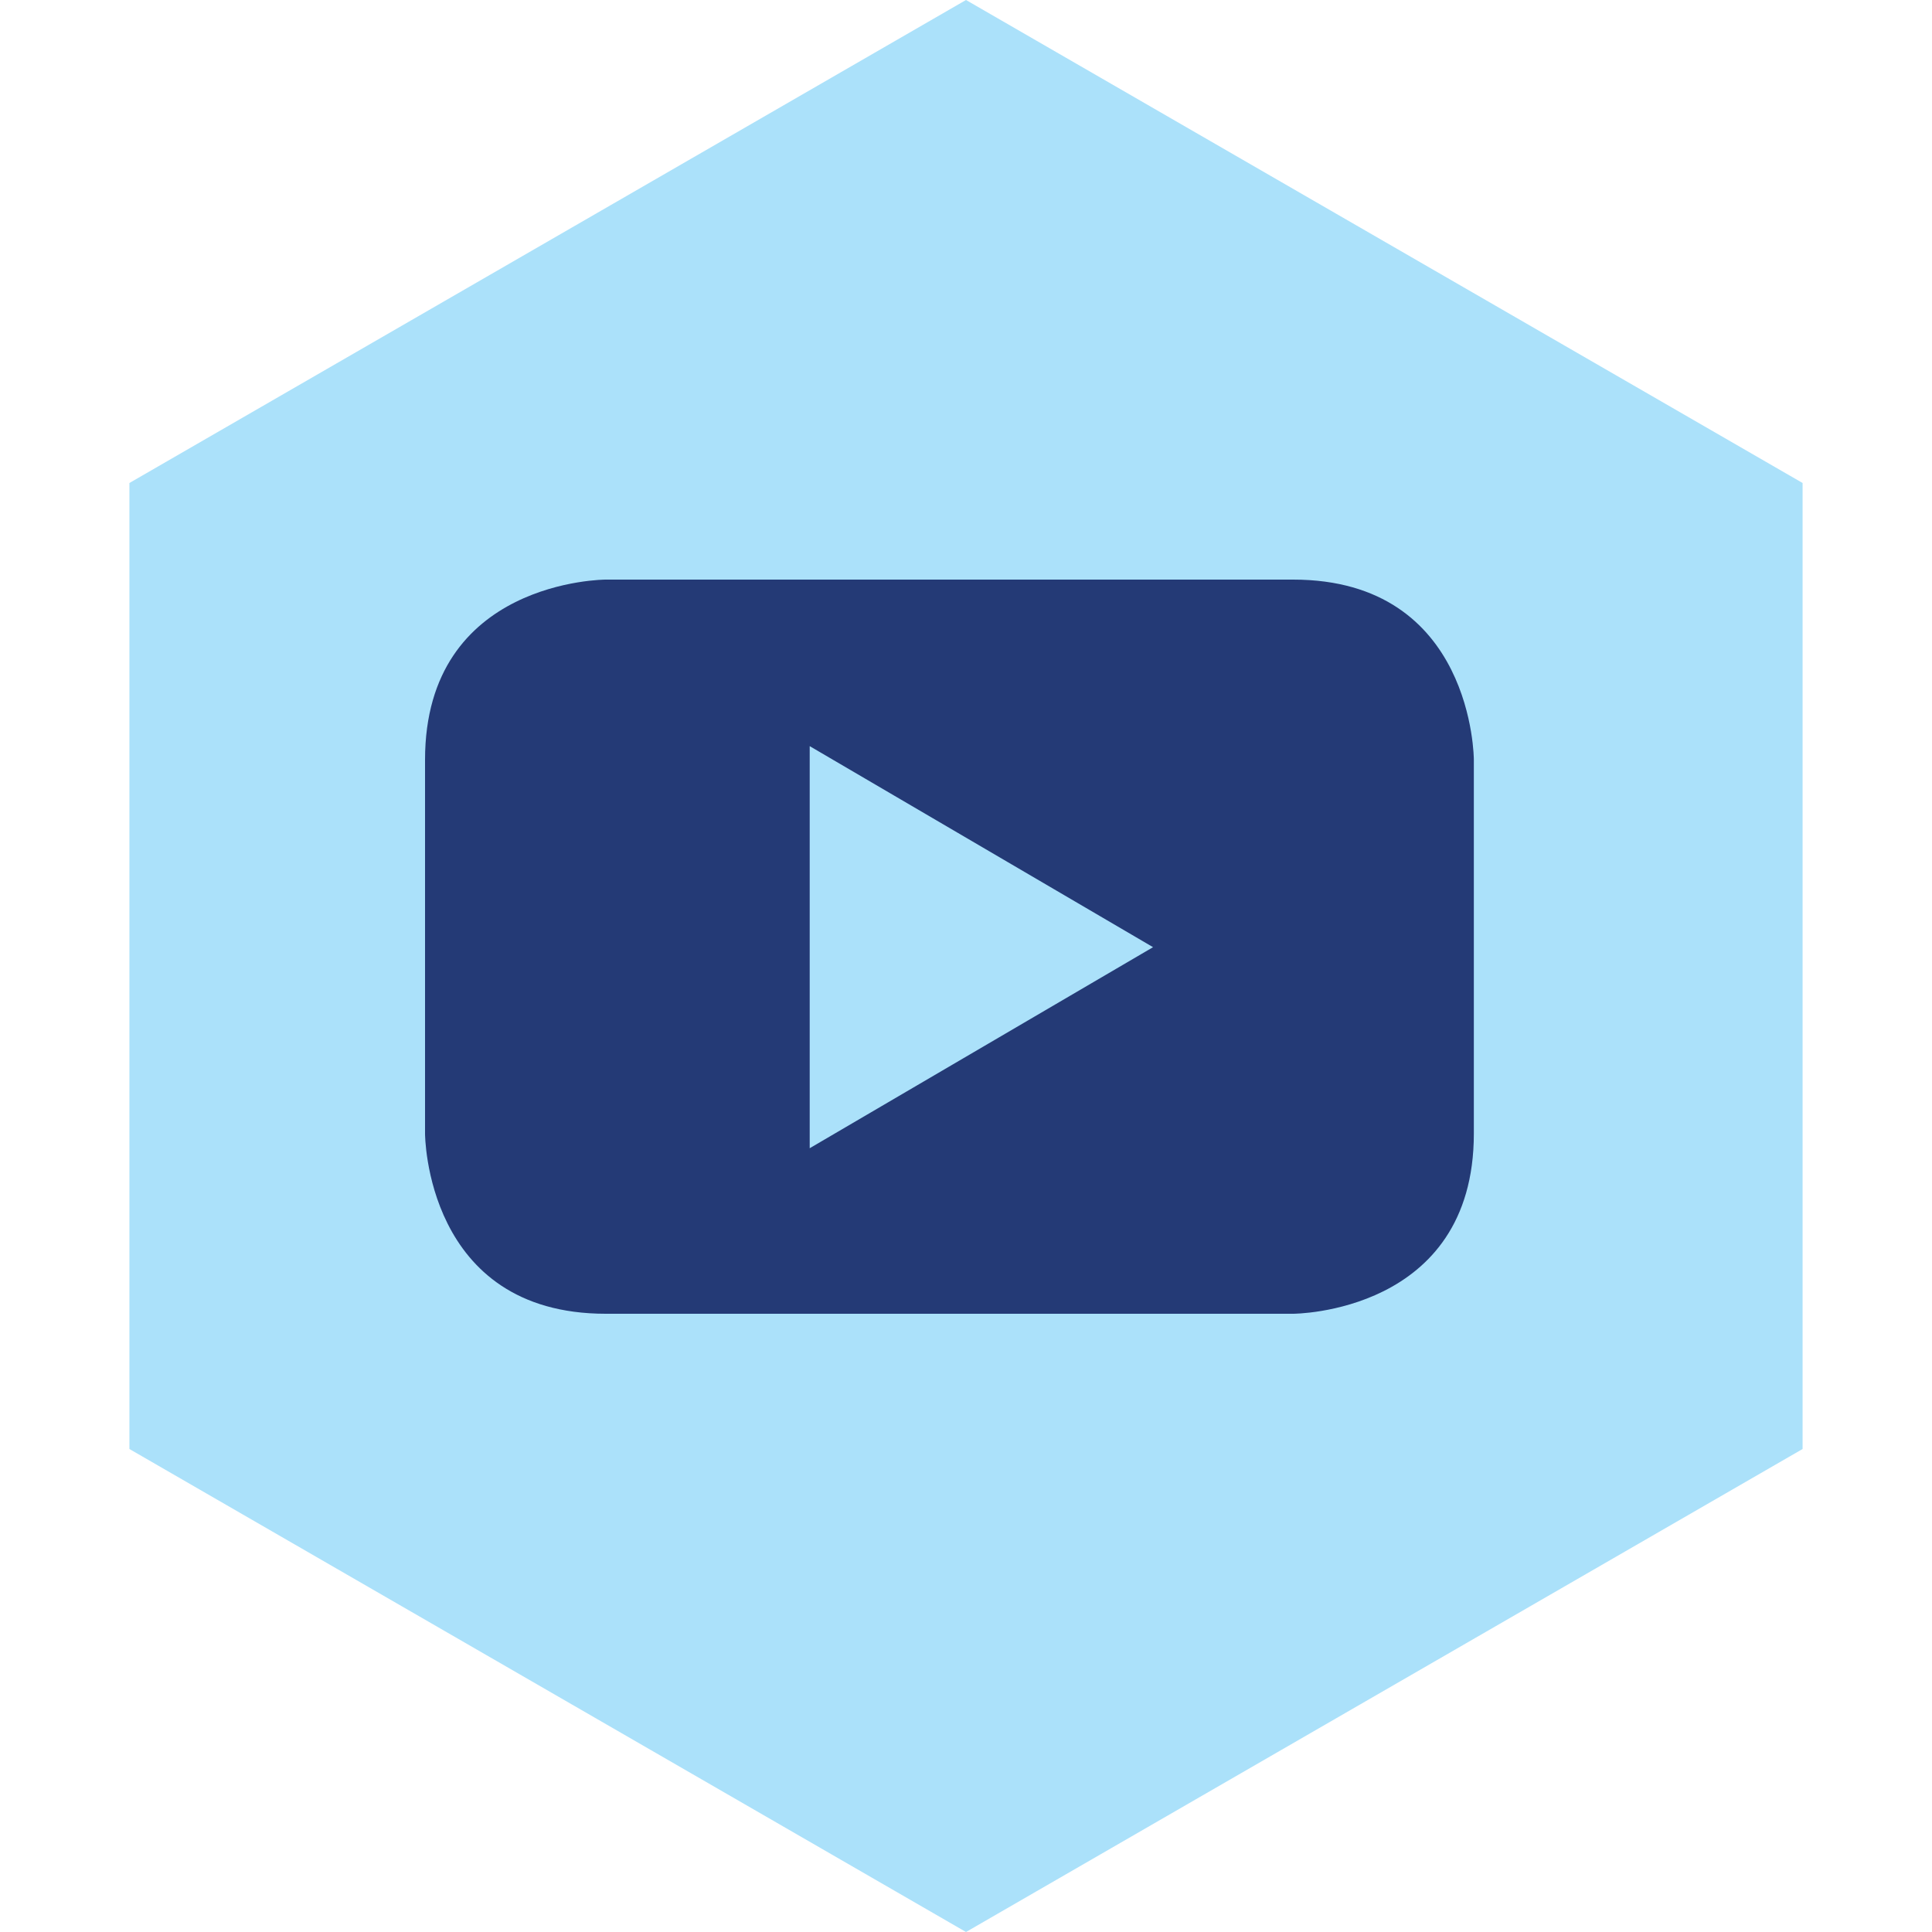 <svg width="50" height="50" viewBox="0 0 50 50" fill="none" xmlns="http://www.w3.org/2000/svg">
<path d="M25 0L46.651 12.5V37.5L25 50L3.349 37.5V12.5L25 0Z" fill="#ABE1FA"/>
<path fill-rule="evenodd" clip-rule="evenodd" d="M38.143 29.337V19.663C38.143 19.663 38.143 15 33.465 15H15.676C15.676 15 11 15 11 19.663V29.337C11 29.337 11 34 15.676 34H33.465C33.465 34 38.143 34 38.143 29.337ZM29.841 24.513L20.955 29.716V19.31L29.841 24.513Z" fill="#243A76"/>
</svg>
